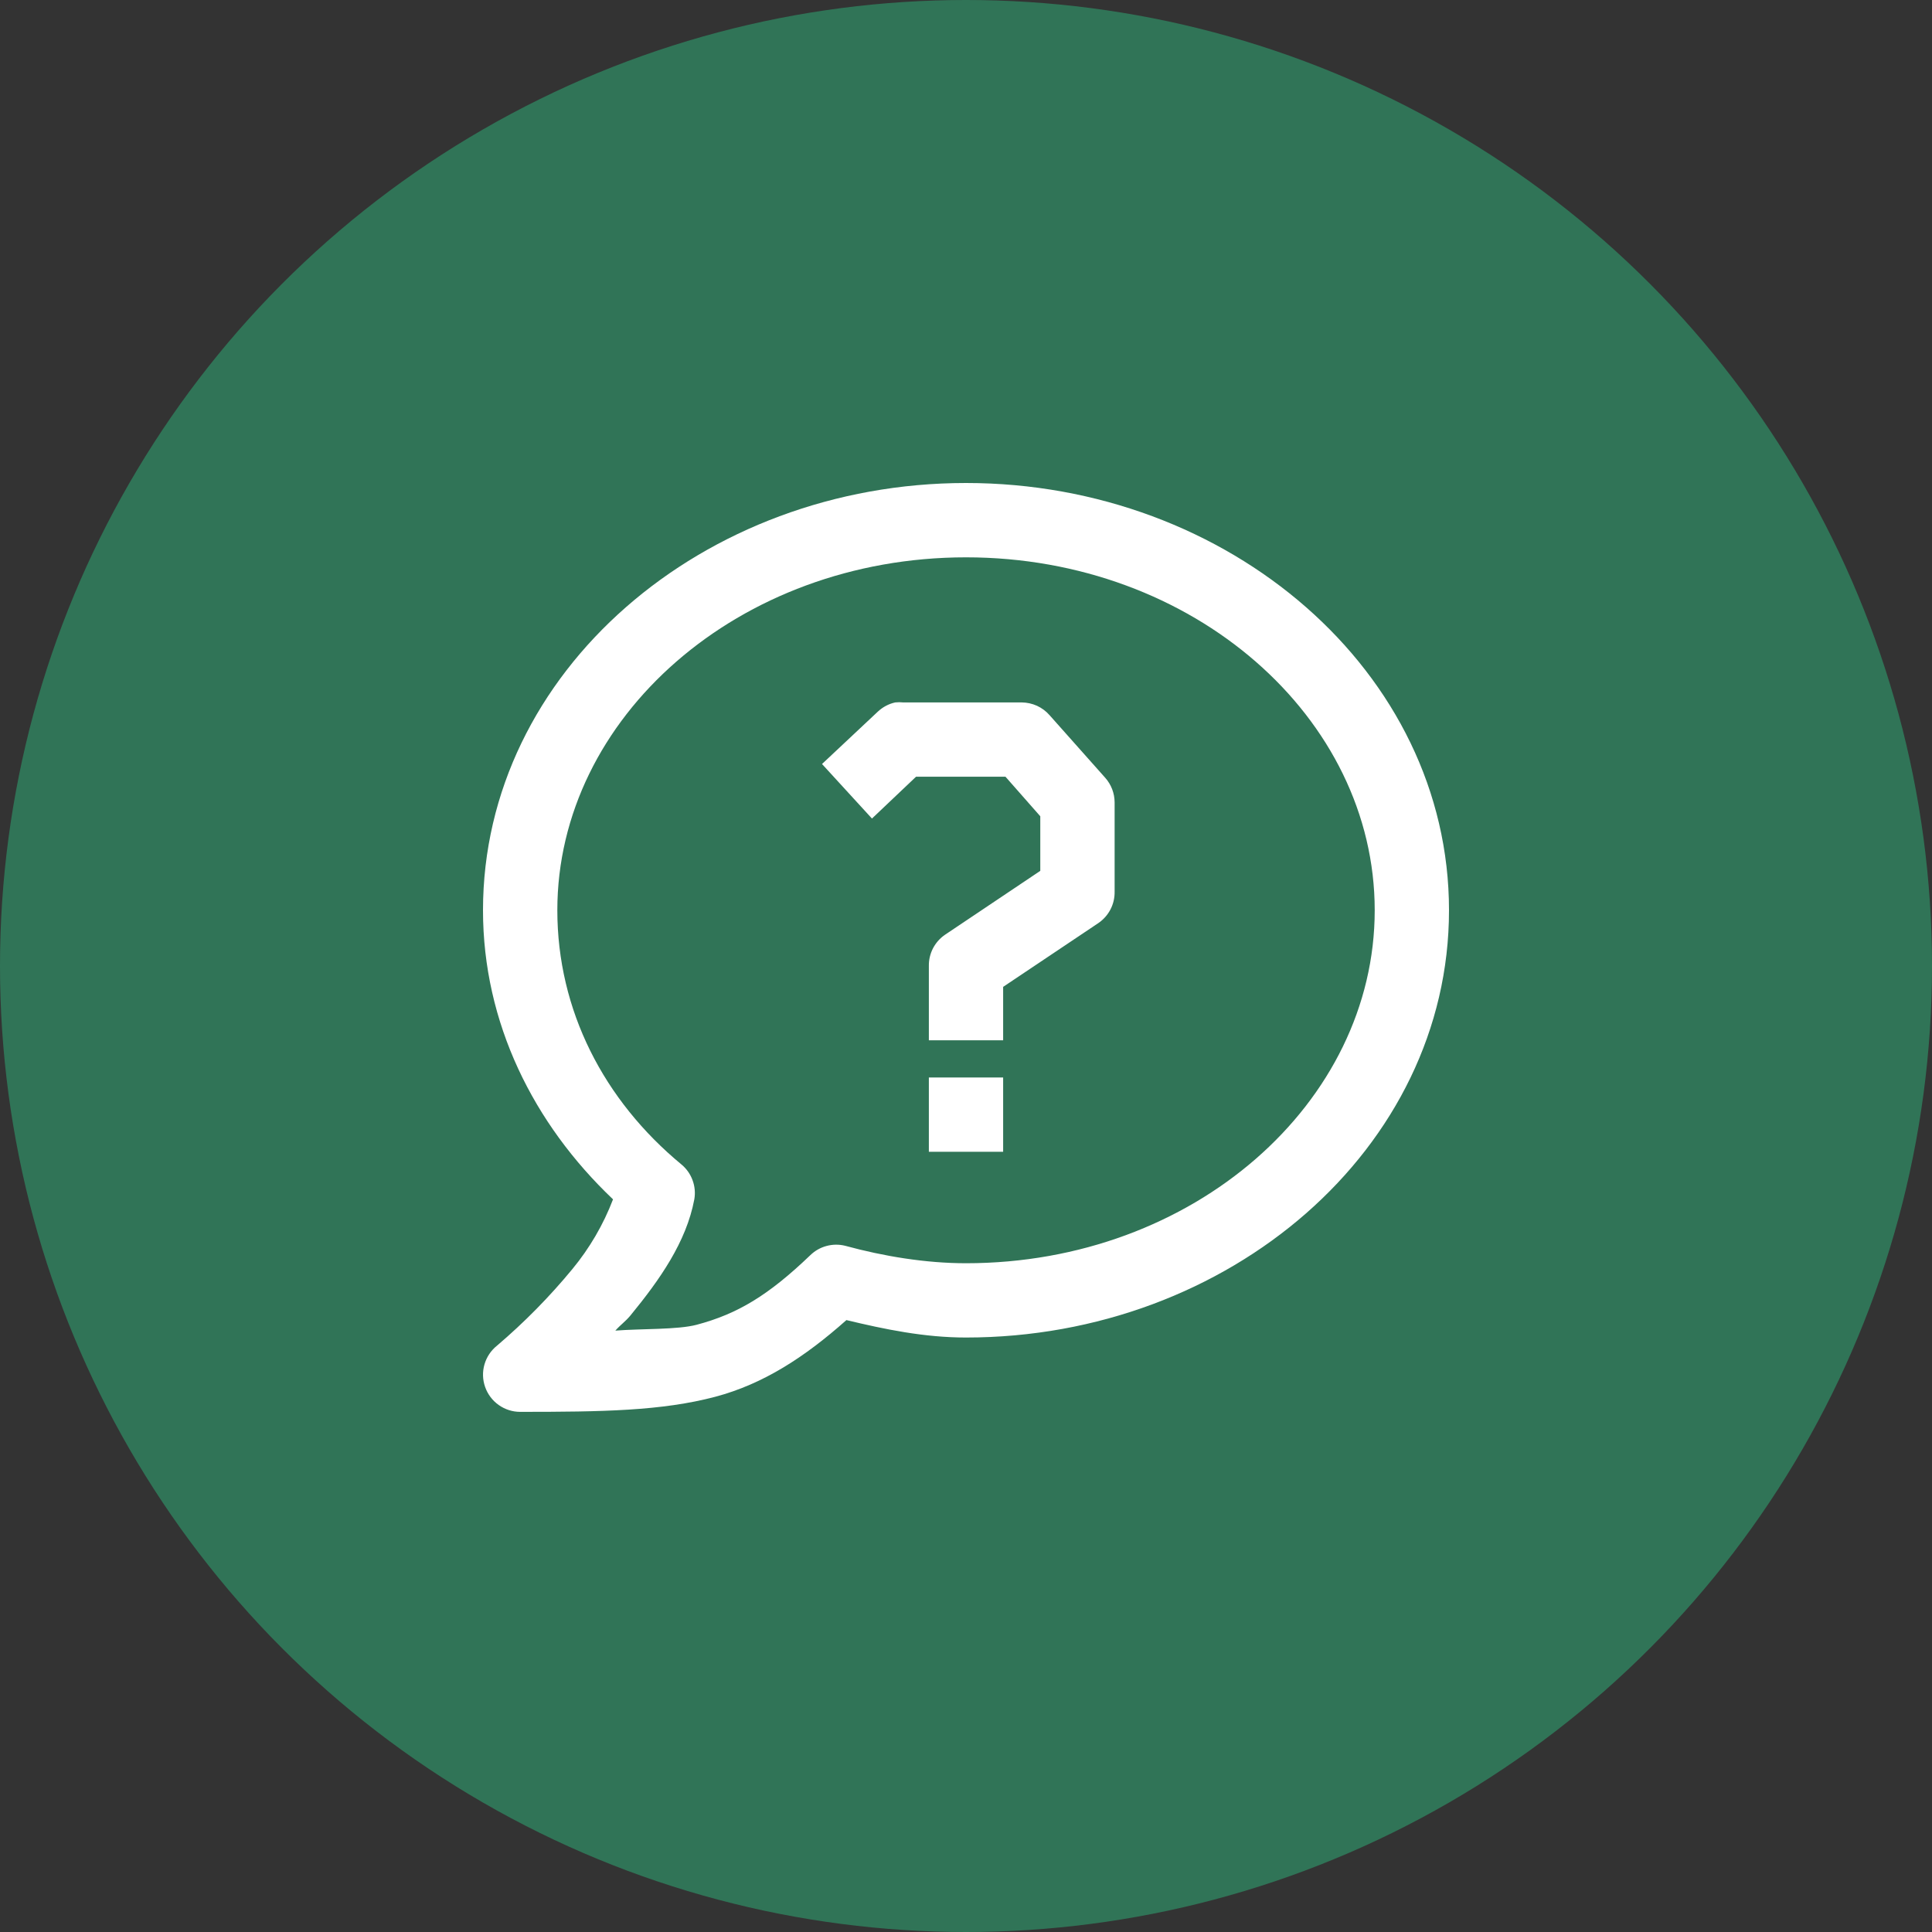 <svg width="40" height="40" viewBox="0 0 40 40" fill="none" xmlns="http://www.w3.org/2000/svg">
<rect x="0" y="0" width="40" height="40" fill="#333333" stroke="none"/>
<path d="M27.42 12.71C27.328 12.617 27.218 12.544 27.097 12.494C26.976 12.443 26.846 12.418 26.715 12.418C26.584 12.418 26.454 12.443 26.334 12.494C26.212 12.544 26.103 12.617 26.01 12.71L17.53 21.2L13.99 17.66C13.803 17.473 13.55 17.368 13.285 17.368C13.021 17.368 12.767 17.473 12.58 17.66C12.393 17.847 12.288 18.101 12.288 18.365C12.288 18.496 12.314 18.626 12.364 18.747C12.414 18.868 12.488 18.977 12.58 19.07L16.82 23.31C17.21 23.7 17.84 23.7 18.23 23.31L27.42 14.12C27.82 13.73 27.82 13.1 27.42 12.71ZM14 28H26C26.55 28 27 27.55 27 27C27 26.45 26.55 26 26 26H14C13.45 26 13 26.45 13 27C13 27.55 13.45 28 14 28Z" fill="white"/>
<circle cx="20" cy="20" r="20" fill="#307457"/>
<g clip-path="url(#clip0_2034_1613)">
<path d="M20 10C14.558 10 10 13.908 10 18.846C10 21.177 11.045 23.268 12.692 24.831C12.492 25.355 12.207 25.842 11.851 26.274C11.378 26.848 10.855 27.379 10.289 27.861C10.164 27.961 10.074 28.097 10.03 28.25C9.986 28.403 9.991 28.566 10.044 28.716C10.097 28.867 10.195 28.997 10.325 29.089C10.455 29.181 10.61 29.231 10.769 29.231C12.473 29.231 13.698 29.212 14.808 28.919C15.8 28.655 16.653 28.105 17.524 27.331C18.316 27.521 19.134 27.692 20 27.692C25.442 27.692 30 23.785 30 18.846C30 13.908 25.442 10 20 10ZM20 11.539C24.712 11.539 28.462 14.861 28.462 18.846C28.462 22.831 24.712 26.154 20 26.154C19.162 26.154 18.292 26.009 17.5 25.793C17.373 25.761 17.241 25.762 17.114 25.796C16.988 25.829 16.872 25.895 16.779 25.985C15.913 26.815 15.275 27.202 14.423 27.428C14.031 27.532 13.274 27.507 12.74 27.549C12.848 27.427 12.948 27.362 13.053 27.235C13.658 26.497 14.209 25.716 14.375 24.831C14.398 24.699 14.386 24.562 14.339 24.436C14.293 24.309 14.214 24.197 14.111 24.111C12.499 22.78 11.539 20.915 11.539 18.846C11.539 14.861 15.289 11.539 20 11.539ZM18.534 14.543C18.398 14.573 18.274 14.64 18.173 14.735L17.019 15.818L18.053 16.947L18.966 16.081H20.817L21.538 16.9V18.03L19.567 19.352C19.462 19.423 19.376 19.52 19.317 19.633C19.258 19.747 19.229 19.872 19.231 20V21.538H20.769V20.432L22.741 19.111C22.846 19.039 22.932 18.942 22.991 18.829C23.05 18.715 23.079 18.589 23.077 18.462V16.611C23.076 16.425 23.008 16.246 22.885 16.106L21.731 14.808C21.659 14.725 21.57 14.659 21.471 14.613C21.371 14.568 21.263 14.544 21.154 14.543H18.701C18.646 14.537 18.59 14.537 18.534 14.543ZM19.231 22.308V23.846H20.769V22.308H19.231Z" fill="white"/>
</g>
<defs>
<clipPath id="clip0_2034_1613">
<rect width="20" height="20" fill="white" transform="translate(10 10)"/>
</clipPath>
</defs>
</svg>
